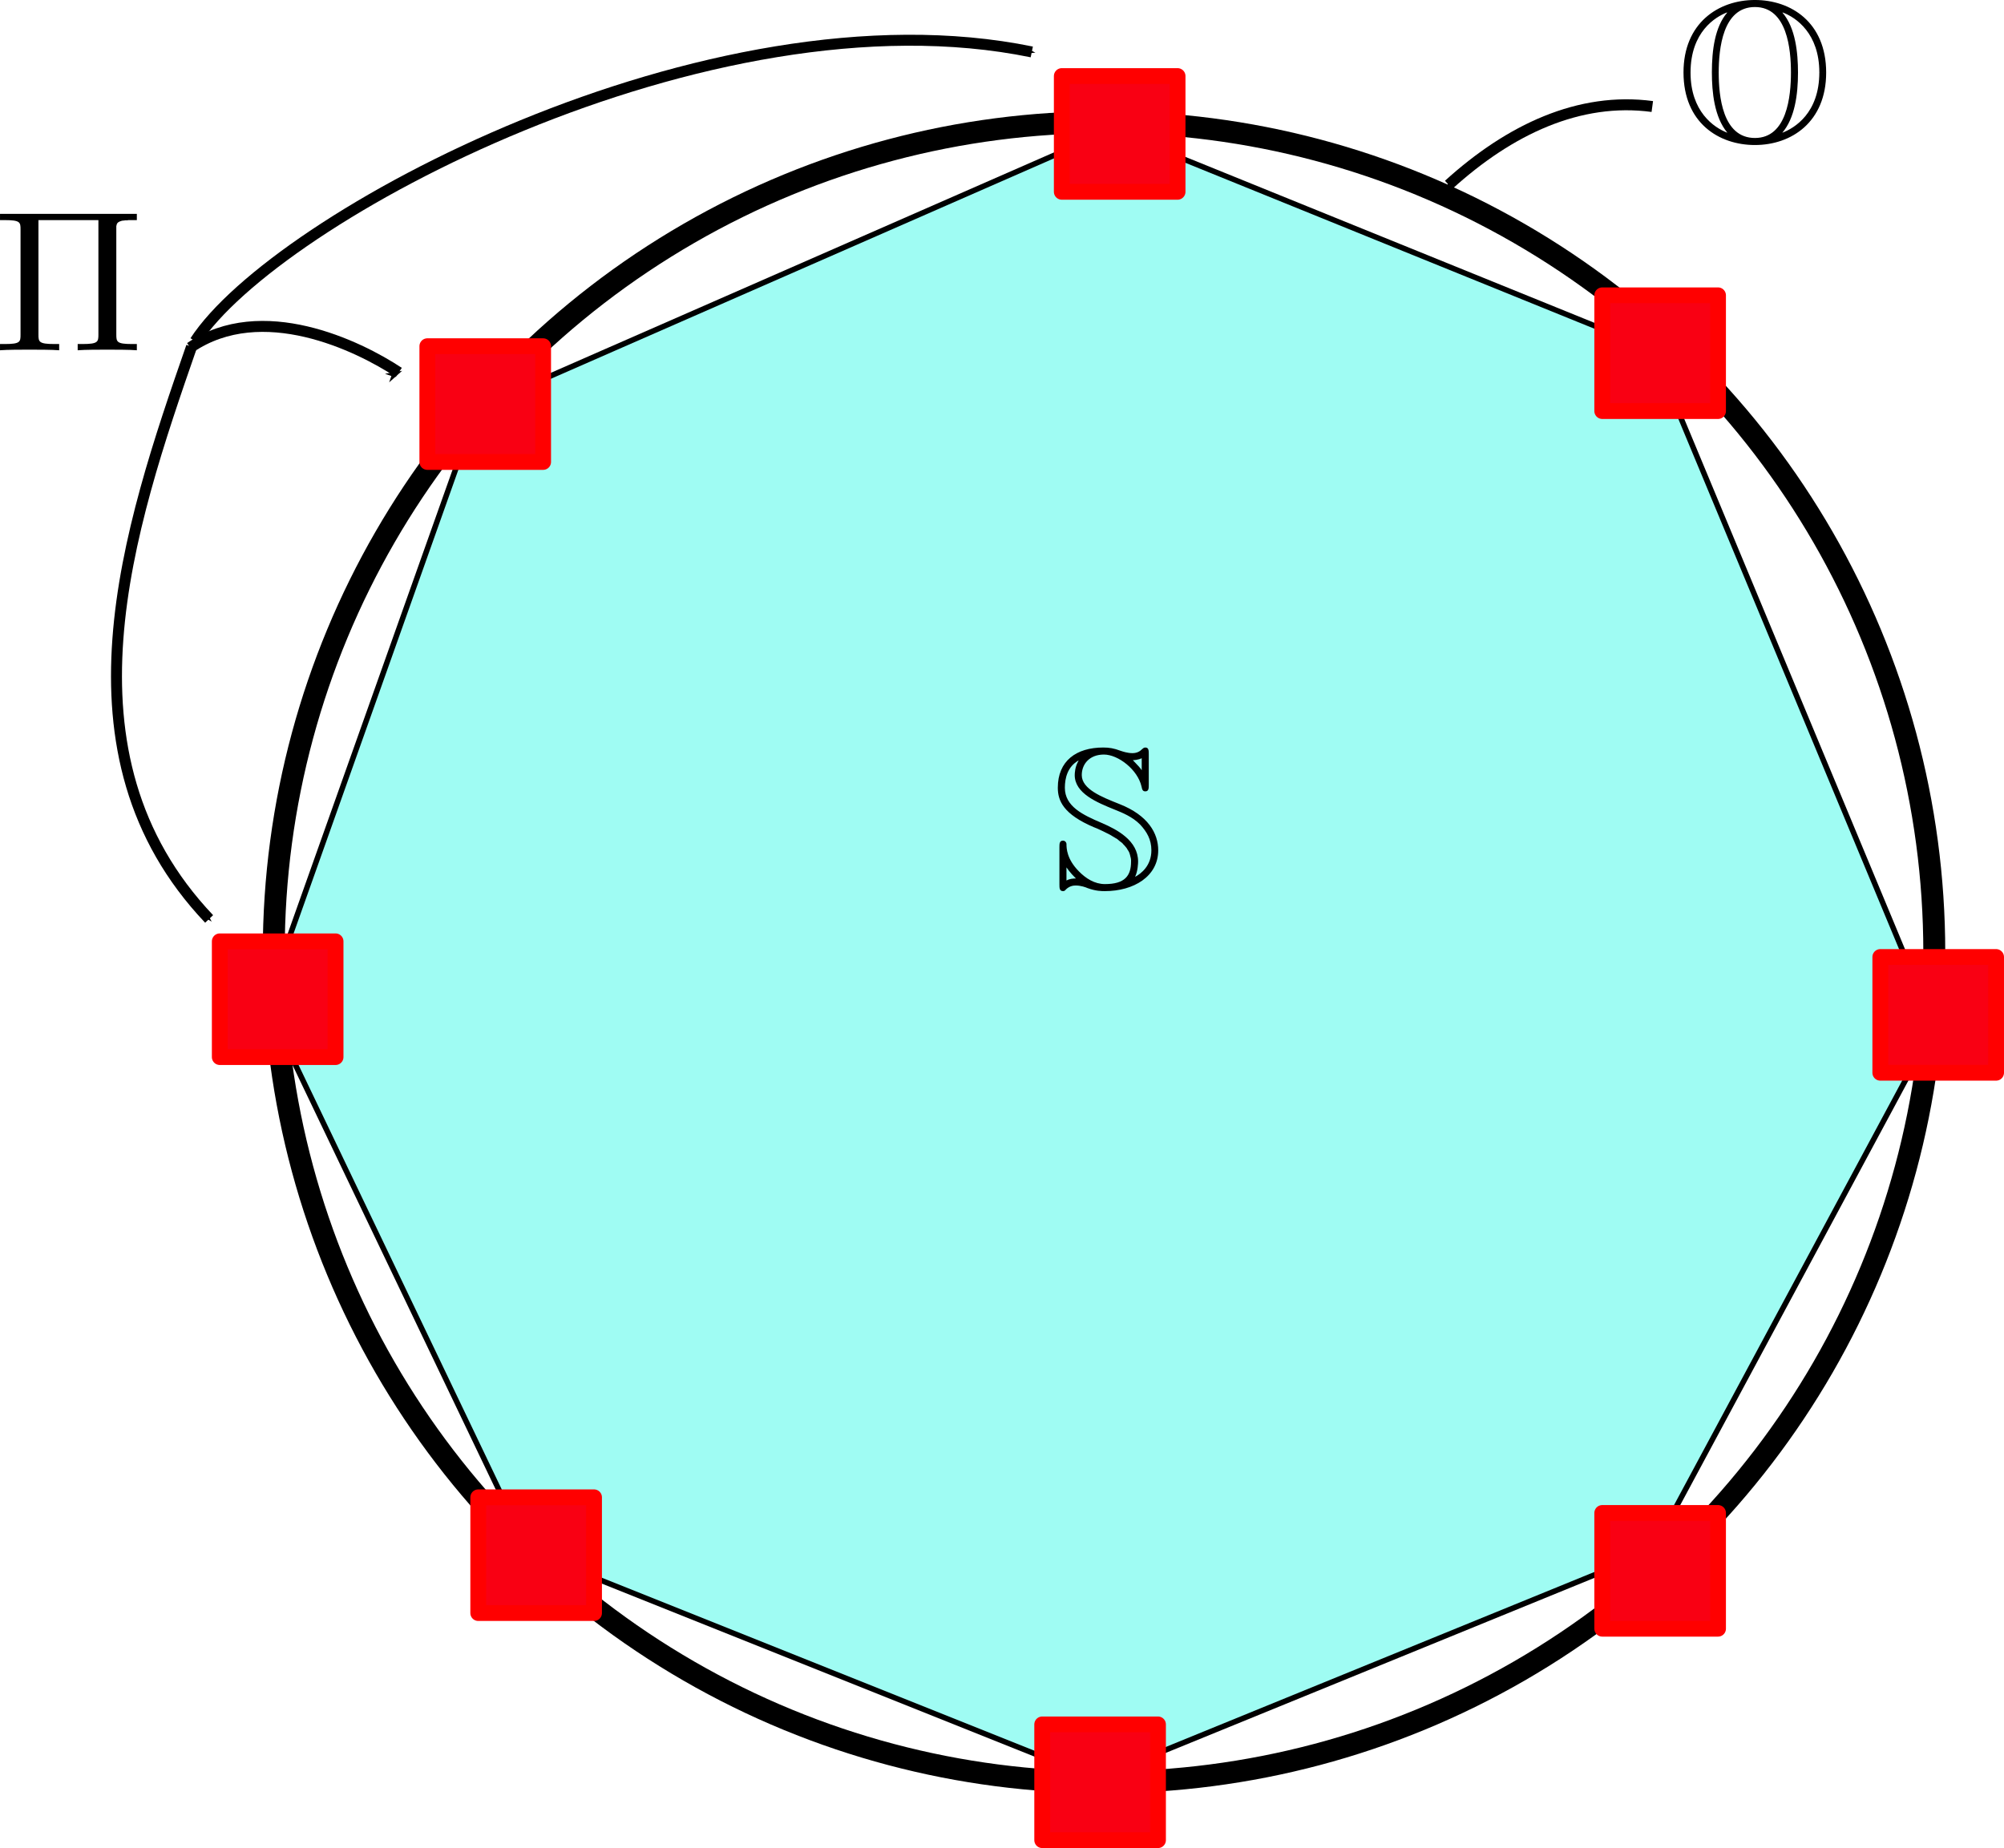 <?xml version="1.0" encoding="UTF-8" standalone="no"?>
<!-- Created with Inkscape (http://www.inkscape.org/) -->

<svg
   xmlns:dc="http://purl.org/dc/elements/1.1/"
   xmlns:cc="http://creativecommons.org/ns#"
   xmlns:rdf="http://www.w3.org/1999/02/22-rdf-syntax-ns#"
   xmlns:svg="http://www.w3.org/2000/svg"
   xmlns="http://www.w3.org/2000/svg"
   xmlns:sodipodi="http://sodipodi.sourceforge.net/DTD/sodipodi-0.dtd"
   xmlns:inkscape="http://www.inkscape.org/namespaces/inkscape"
   width="103.152mm"
   height="95.15mm"
   viewBox="0 0 365.498 337.147"
   id="svg2"
   version="1.1"
   inkscape:version="0.91 r13725"
   sodipodi:docname="birkhoff_polytop.svg">
  <sodipodi:namedview
     id="base"
     pagecolor="#ffffff"
     bordercolor="#666666"
     borderopacity="1.0"
     inkscape:pageopacity="0.0"
     inkscape:pageshadow="2"
     inkscape:zoom="1.979899"
     inkscape:cx="69.115038"
     inkscape:cy="176.62011"
     inkscape:document-units="px"
     inkscape:current-layer="layer1"
     showgrid="false"
     showguides="false"
     inkscape:window-width="1855"
     inkscape:window-height="1056"
     inkscape:window-x="65"
     inkscape:window-y="24"
     inkscape:window-maximized="1"
     fit-margin-top="0"
     fit-margin-left="0"
     fit-margin-right="0"
     fit-margin-bottom="0" />
  <defs
     id="defs4">
    <marker
       inkscape:stockid="Arrow1Mend"
       orient="auto"
       refY="0"
       refX="0"
       id="marker4792"
       style="overflow:visible"
       inkscape:isstock="true">
      <path
         id="path4794"
         d="M 0,0 5,-5 -12.5,0 5,5 0,0 Z"
         style="fill:#000000;fill-opacity:1;fill-rule:evenodd;stroke:#000000;stroke-width:1pt;stroke-opacity:1"
         transform="matrix(-0.4,0,0,-0.4,-4,0)"
         inkscape:connector-curvature="0" />
    </marker>
    <marker
       inkscape:stockid="Arrow1Mend"
       orient="auto"
       refY="0"
       refX="0"
       id="marker4729"
       style="overflow:visible"
       inkscape:isstock="true">
      <path
         id="path4731"
         d="M 0,0 5,-5 -12.5,0 5,5 0,0 Z"
         style="fill:#000000;fill-opacity:1;fill-rule:evenodd;stroke:#000000;stroke-width:1pt;stroke-opacity:1"
         transform="matrix(-0.4,0,0,-0.4,-4,0)"
         inkscape:connector-curvature="0" />
    </marker>
    <marker
       inkscape:stockid="Arrow1Mstart"
       orient="auto"
       refY="0"
       refX="0"
       id="Arrow1Mstart"
       style="overflow:visible"
       inkscape:isstock="true">
      <path
         id="path4451"
         d="M 0,0 5,-5 -12.5,0 5,5 0,0 Z"
         style="fill:#000000;fill-opacity:1;fill-rule:evenodd;stroke:#000000;stroke-width:1pt;stroke-opacity:1"
         transform="matrix(0.4,0,0,0.4,4,0)"
         inkscape:connector-curvature="0" />
    </marker>
    <marker
       inkscape:stockid="Arrow1Mend"
       orient="auto"
       refY="0"
       refX="0"
       id="Arrow1Mend"
       style="overflow:visible"
       inkscape:isstock="true">
      <path
         id="path4454"
         d="M 0,0 5,-5 -12.5,0 5,5 0,0 Z"
         style="fill:#000000;fill-opacity:1;fill-rule:evenodd;stroke:#000000;stroke-width:1pt;stroke-opacity:1"
         transform="matrix(-0.4,0,0,-0.4,-4,0)"
         inkscape:connector-curvature="0" />
    </marker>
  </defs>
  <g
     id="layer1"
     inkscape:groupmode="layer"
     inkscape:label="Calque 1"
     transform="translate(-44.359,-158.644)">
    <g
       id="g6521">
      <path
         style="fill:#00f9e0;fill-opacity:0.375;fill-rule:evenodd;stroke:#000000;stroke-width:1px;stroke-linecap:butt;stroke-linejoin:miter;stroke-opacity:1"
         d="m 131.429,233.076 115.714,-50.714 98.571,40 51.429,123.571 -51.429,95.714 -101.429,41.429 -103.571,-41.429 -47.857,-100 z"
         id="path4209"
         inkscape:connector-curvature="0" />
      <circle
         style="opacity:1;fill:none;fill-opacity:1;stroke:#000000;stroke-width:4;stroke-linecap:round;stroke-linejoin:round;stroke-miterlimit:4;stroke-dasharray:none;stroke-dashoffset:0;stroke-opacity:1"
         id="path4143"
         cx="245.714"
         cy="332.362"
         r="151.429" />
      <rect
         style="opacity:1;fill:#f90013;fill-opacity:1;stroke:#ff0000;stroke-width:2.884;stroke-linecap:round;stroke-linejoin:round;stroke-miterlimit:4;stroke-dasharray:none;stroke-dashoffset:0;stroke-opacity:1"
         id="rect4145"
         width="21.116"
         height="21.116"
         x="238.013"
         y="172.519" />
      <rect
         style="opacity:1;fill:#f90013;fill-opacity:1;stroke:#ff0000;stroke-width:2.884;stroke-linecap:round;stroke-linejoin:round;stroke-miterlimit:4;stroke-dasharray:none;stroke-dashoffset:0;stroke-opacity:1"
         id="rect4145-3"
         width="21.116"
         height="21.116"
         x="336.585"
         y="212.519" />
      <rect
         style="opacity:1;fill:#f90013;fill-opacity:1;stroke:#ff0000;stroke-width:2.884;stroke-linecap:round;stroke-linejoin:round;stroke-miterlimit:4;stroke-dasharray:none;stroke-dashoffset:0;stroke-opacity:1"
         id="rect4145-6"
         width="21.116"
         height="21.116"
         x="387.299"
         y="333.233" />
      <rect
         style="opacity:1;fill:#f90013;fill-opacity:1;stroke:#ff0000;stroke-width:2.884;stroke-linecap:round;stroke-linejoin:round;stroke-miterlimit:4;stroke-dasharray:none;stroke-dashoffset:0;stroke-opacity:1"
         id="rect4145-7"
         width="21.116"
         height="21.116"
         x="234.442"
         y="473.233" />
      <rect
         style="opacity:1;fill:#f90013;fill-opacity:1;stroke:#ff0000;stroke-width:2.884;stroke-linecap:round;stroke-linejoin:round;stroke-miterlimit:4;stroke-dasharray:none;stroke-dashoffset:0;stroke-opacity:1"
         id="rect4145-5"
         width="21.116"
         height="21.116"
         x="84.442"
         y="330.376" />
      <rect
         style="opacity:1;fill:#f90013;fill-opacity:1;stroke:#ff0000;stroke-width:2.884;stroke-linecap:round;stroke-linejoin:round;stroke-miterlimit:4;stroke-dasharray:none;stroke-dashoffset:0;stroke-opacity:1"
         id="rect4145-35"
         width="21.116"
         height="21.116"
         x="122.299"
         y="221.804" />
      <rect
         style="opacity:1;fill:#f90013;fill-opacity:1;stroke:#ff0000;stroke-width:2.884;stroke-linecap:round;stroke-linejoin:round;stroke-miterlimit:4;stroke-dasharray:none;stroke-dashoffset:0;stroke-opacity:1"
         id="rect4145-62"
         width="21.116"
         height="21.116"
         x="131.585"
         y="431.804" />
      <rect
         style="opacity:1;fill:#f90013;fill-opacity:1;stroke:#ff0000;stroke-width:2.884;stroke-linecap:round;stroke-linejoin:round;stroke-miterlimit:4;stroke-dasharray:none;stroke-dashoffset:0;stroke-opacity:1"
         id="rect4145-9"
         width="21.116"
         height="21.116"
         x="336.585"
         y="434.661" />
      <path
         id="path4318"
         d="m 377.424,171.892 -1.248,-0.037 c 0,7.45 -4.551,10.165 -6.752,11.009 2.275,-2.679 2.862,-6.936 2.862,-10.973 0,-3.596 -0.44,-8.147 -2.826,-10.936 l 0.037,-0.037 c 2.459,0.917 6.679,3.853 6.679,10.936 l 1.248,0.037 c 0,-9.211 -6.459,-13.248 -12.991,-13.248 l 0,1.284 c 5.908,0 6.569,7.78 6.569,11.927 0,4.404 -0.734,11.963 -6.569,11.963 l 0,0 c -5.945,0 -6.606,-7.743 -6.606,-11.927 l -1.248,-0.037 c 0,3.596 0.44,8.147 2.826,11.009 -2.495,-0.954 -6.716,-3.89 -6.716,-10.973 0,-7.45 4.551,-10.165 6.642,-10.973 l 0.037,0.037 c -2.239,2.606 -2.789,6.862 -2.789,10.899 l 1.248,0.037 c 0,-4.367 0.734,-11.963 6.606,-11.963 l 0,-1.284 c -6.679,0 -13.028,4.22 -13.028,13.211 0,9.211 6.459,13.248 13.028,13.248 6.679,0 12.991,-4.22 12.991,-13.211 z"
         inkscape:connector-curvature="0"
         style="font-style:normal;font-variant:normal;font-weight:normal;font-stretch:normal;letter-spacing:normal;word-spacing:normal;text-anchor:start;fill:#000000;fill-opacity:1;fill-rule:evenodd;stroke:#000000;stroke-width:0;stroke-linecap:butt;stroke-linejoin:miter;stroke-miterlimit:10.433;stroke-dasharray:none;stroke-dashoffset:0;stroke-opacity:1" />
      <path
         id="path4320"
         d="m 243.935,309.584 0.55,0.22 0.55,0.257 0.55,0.257 0.587,0.294 0.587,0.294 0.257,0.147 0.294,0.183 0.257,0.147 0.294,0.183 0.257,0.147 0.22,0.183 0.257,0.22 0.257,0.183 0.22,0.183 0.183,0.22 0.22,0.22 0.183,0.22 0.183,0.22 0.147,0.257 0.147,0.22 0.147,0.257 0.11,0.294 0.073,0.257 0.073,0.294 0.073,0.294 0.037,0.294 0,0.294 c 0,2.606 -1.138,4.11 -4.771,4.11 -1.872,0 -3.486,-1.028 -4.771,-2.349 -2.165,-2.202 -2.239,-4.147 -2.239,-4.954 0,-0.33 -0.294,-0.624 -0.624,-0.624 -0.661,0 -0.661,0.587 -0.661,1.211 l 0,6.789 c 0,0.624 0,1.211 0.661,1.211 0.257,0 0.367,-0.11 0.55,-0.33 0.624,-0.587 1.284,-0.697 1.762,-0.697 l 0.037,-1.284 c -0.55,0 -1.174,0.073 -1.725,0.367 l 0,-2.349 0.037,0 c 0,0 0.55,0.881 1.688,1.982 l -0.037,1.284 c 0.954,0 1.835,0.33 2.165,0.477 1.505,0.55 2.569,0.55 3.156,0.55 5.248,0 9.725,-2.679 9.725,-7.45 0,-3.083 -1.835,-6.385 -7.083,-8.441 -3.229,-1.284 -6.862,-2.716 -6.862,-5.284 l -1.284,0 c 0,3.34 4.037,4.991 7.303,6.312 1.358,0.55 3.229,1.284 4.661,2.752 1.174,1.284 2.018,2.679 2.018,4.661 0,2.826 -1.872,4.257 -2.973,4.844 l 0,0 c 0.514,-1.064 0.55,-2.532 0.55,-2.789 0,-3.817 -3.817,-5.835 -6.642,-7.046 -3.45,-1.468 -6.716,-3.009 -6.716,-6.422 0,-1.725 0.477,-3.817 2.459,-4.954 l 0.037,0.037 c -0.661,1.064 -0.697,2.312 -0.697,2.606 l 1.284,0 c 0,-2.018 1.431,-3.743 4.037,-3.743 2.606,0 6.165,2.752 6.862,5.835 0.11,0.514 0.183,0.881 0.697,0.881 0.624,0 0.624,-0.587 0.624,-1.211 l 0,-5.578 c 0,-0.624 0,-1.211 -0.624,-1.211 -0.294,0 -0.44,0.183 -0.587,0.294 -0.33,0.33 -0.844,0.734 -1.762,0.734 l 0.073,1.284 c 0.991,-0.037 1.578,-0.33 1.615,-0.367 l 0,2.202 c -0.257,-0.404 -0.587,-0.771 -1.615,-1.835 l -0.073,-1.284 c -0.917,0 -1.761,-0.294 -2.202,-0.44 -1.174,-0.44 -2.018,-0.587 -3.119,-0.587 -4.954,0 -8.294,2.459 -8.294,7.34 0,2.349 0.991,4.844 6.642,7.229 z"
         inkscape:connector-curvature="0"
         style="font-style:normal;font-variant:normal;font-weight:normal;font-stretch:normal;letter-spacing:normal;word-spacing:normal;text-anchor:start;fill:#000000;fill-opacity:1;fill-rule:evenodd;stroke:#000000;stroke-width:0;stroke-linecap:butt;stroke-linejoin:miter;stroke-miterlimit:10.433;stroke-dasharray:none;stroke-dashoffset:0;stroke-opacity:1" />
      <path
         id="path4322"
         d="m 65.57,200.528 0,-0.11 0,-0.11 0,-0.11 0,-0.11 0,-0.11 0,-0.11 0.037,-0.073 0,-0.073 0.037,-0.11 0.037,-0.073 0,-0.073 0.037,-0.073 0.073,-0.037 0.037,-0.073 0.073,-0.037 0.037,-0.073 0.073,-0.037 0.11,-0.037 0.037,-0.037 0.037,0 0.037,-0.037 0.073,0 0.037,-0.037 0.073,0 0.037,-0.037 0.073,0 0.073,-0.037 0.073,0 0.073,0 0.073,-0.037 0.073,0 0.073,0 0.073,0 0.11,-0.037 0.073,0 0.11,0 0.073,0 0.11,0 0.11,0 0.11,-0.037 0.11,0 0.11,0 0.11,0 0.11,0 0.147,0 0.11,0 0.881,0 0,-1.138 -24.955,0 0,1.138 0.881,0 c 2.826,0 2.862,0.404 2.862,1.725 l 0,19.156 c 0,1.321 -0.037,1.725 -2.862,1.725 l -0.881,0 0,1.138 c 1.284,-0.11 3.963,-0.11 5.358,-0.11 1.395,0 4.147,0 5.431,0.11 l 0,-1.138 -0.881,0 c -2.826,0 -2.899,-0.404 -2.899,-1.725 l 0,-20.881 10.936,0 0,20.881 c 0,1.321 -0.073,1.725 -2.899,1.725 l -0.881,0 0,1.138 c 1.284,-0.11 4,-0.11 5.395,-0.11 1.395,0 4.147,0 5.395,0.11 l 0,-1.138 -0.881,0 c -2.789,0 -2.862,-0.404 -2.862,-1.725 z"
         inkscape:connector-curvature="0"
         style="font-style:normal;font-variant:normal;font-weight:normal;font-stretch:normal;letter-spacing:normal;word-spacing:normal;text-anchor:start;fill:#000000;fill-opacity:1;fill-rule:evenodd;stroke:#000000;stroke-width:0;stroke-linecap:butt;stroke-linejoin:miter;stroke-miterlimit:10.433;stroke-dasharray:none;stroke-dashoffset:0;stroke-opacity:1" />
      <path
         sodipodi:nodetypes="cc"
         inkscape:connector-curvature="0"
         id="path4367"
         d="M 79.297,221.891 C 67.75,255.081 53.929,296.176 82.5,326.291"
         style="fill:none;fill-rule:evenodd;stroke:#000000;stroke-width:2;stroke-linecap:butt;stroke-linejoin:miter;stroke-miterlimit:4;stroke-dasharray:none;stroke-opacity:1;marker-end:url(#marker4729)" />
      <path
         sodipodi:nodetypes="cc"
         inkscape:connector-curvature="0"
         id="path4367-1"
         d="m 117.09,226.587 c -7.417,-4.92 -25.011,-13.393 -38.047,-4.528"
         style="fill:none;fill-rule:evenodd;stroke:#000000;stroke-width:2;stroke-linecap:butt;stroke-linejoin:miter;stroke-miterlimit:4;stroke-dasharray:none;stroke-opacity:1;marker-start:url(#Arrow1Mstart)" />
      <path
         sodipodi:nodetypes="cc"
         inkscape:connector-curvature="0"
         id="path4751"
         d="m 79.939,220.89 c 14.641,-22.527 93.684,-64.882 152.6,-52.771"
         style="fill:none;fill-rule:evenodd;stroke:#000000;stroke-width:2;stroke-linecap:butt;stroke-linejoin:miter;stroke-miterlimit:4;stroke-dasharray:none;stroke-opacity:1;marker-end:url(#marker4792)" />
      <path
         sodipodi:nodetypes="cc"
         inkscape:connector-curvature="0"
         id="path5476"
         d="m 345.714,178.076 c -13.306,-1.791 -26.033,4.193 -37.143,14.286"
         style="fill:none;fill-rule:evenodd;stroke:#000000;stroke-width:2;stroke-linecap:butt;stroke-linejoin:miter;stroke-miterlimit:4;stroke-dasharray:none;stroke-opacity:1;marker-end:url(#Arrow1Mend)" />
    </g>
  </g>
</svg>
